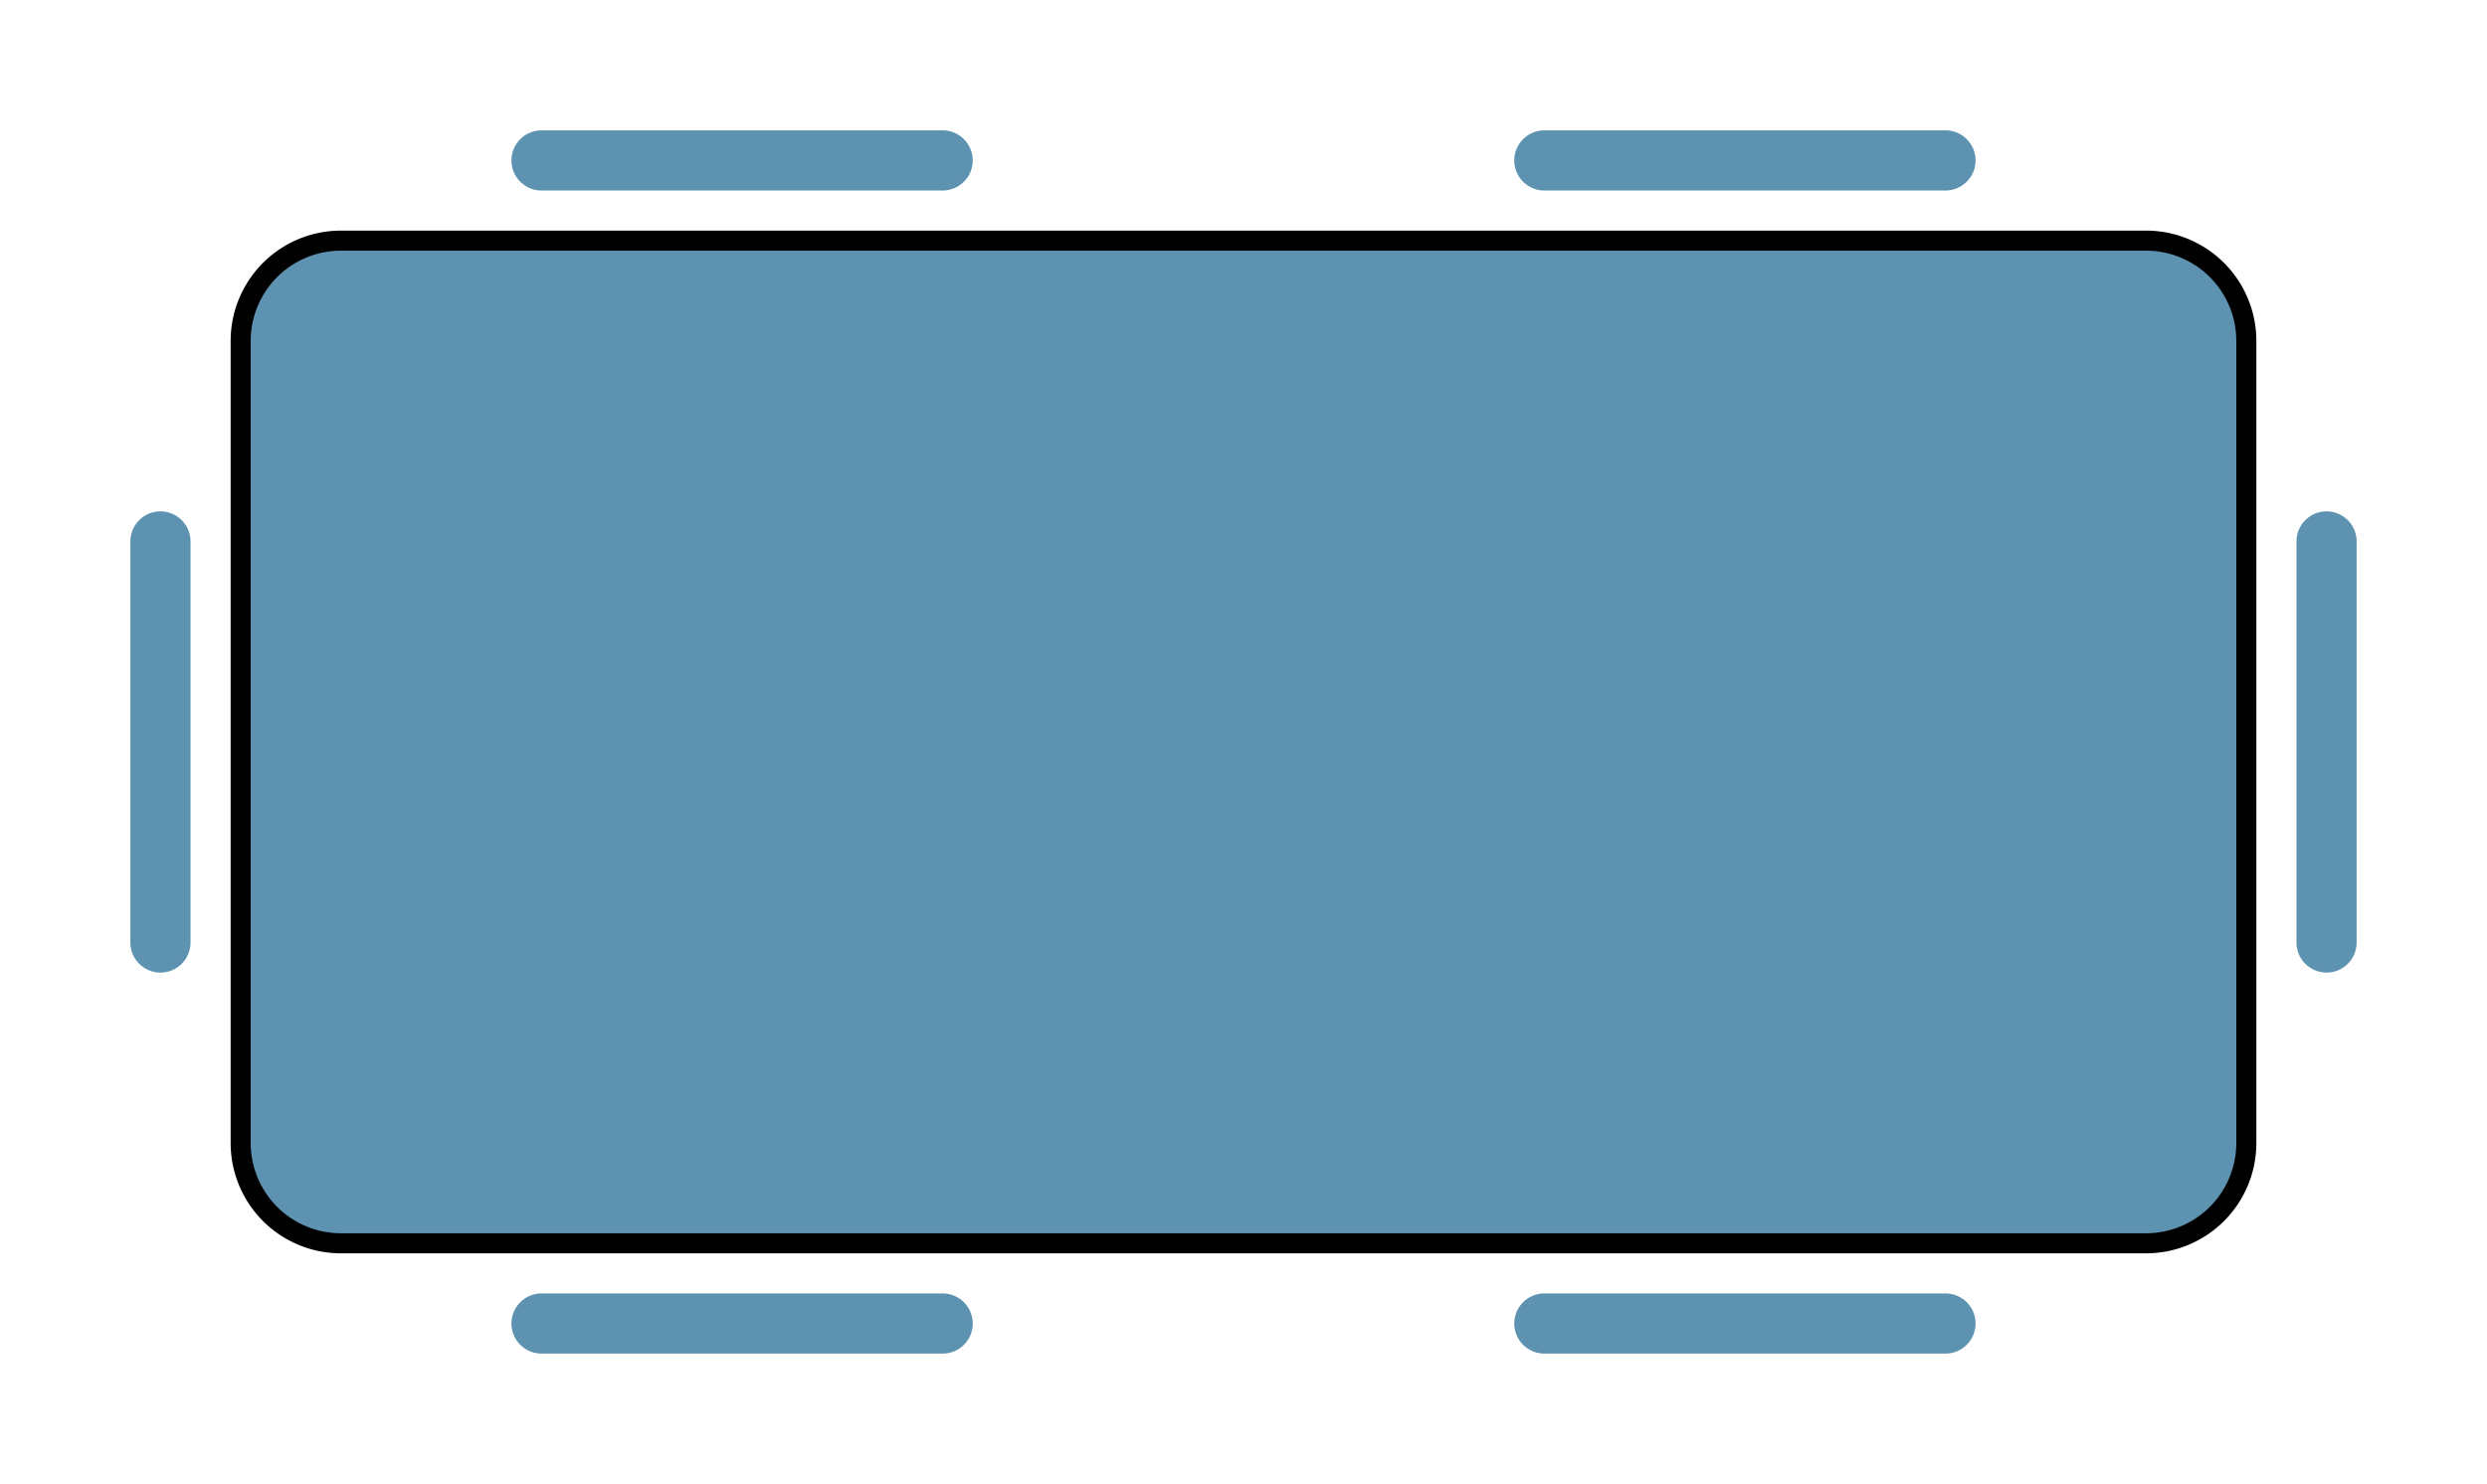 <?xml version="1.0" ?>
<svg height="74.0" viewBox="0 0 124.0 74.0" width="124.0" xmlns="http://www.w3.org/2000/svg">
  <path d="M17,12L107,12A5,5 0,0 1,112 17L112,57A5,5 0,0 1,107 62L17,62A5,5 0,0 1,12 57L12,17A5,5 0,0 1,17 12z" fill="#5d92b1" stroke="#00000000" stroke-width="1"/>
  <path d="M27,8L47,8" fill="#00000000" stroke="#5d92b1" stroke-linecap="round" stroke-width="3"/>
  <path d="M27,66L47,66" fill="#00000000" stroke="#5d92b1" stroke-linecap="round" stroke-width="3"/>
  <path d="M77,8L97,8" fill="#00000000" stroke="#5d92b1" stroke-linecap="round" stroke-width="3"/>
  <path d="M77,66L97,66" fill="#00000000" stroke="#5d92b1" stroke-linecap="round" stroke-width="3"/>
  <path d="M116,27L116,47" fill="#00000000" stroke="#5d92b1" stroke-linecap="round" stroke-width="3"/>
  <path d="M8,27L8,47" fill="#00000000" stroke="#5d92b1" stroke-linecap="round" stroke-width="3"/>
</svg>
